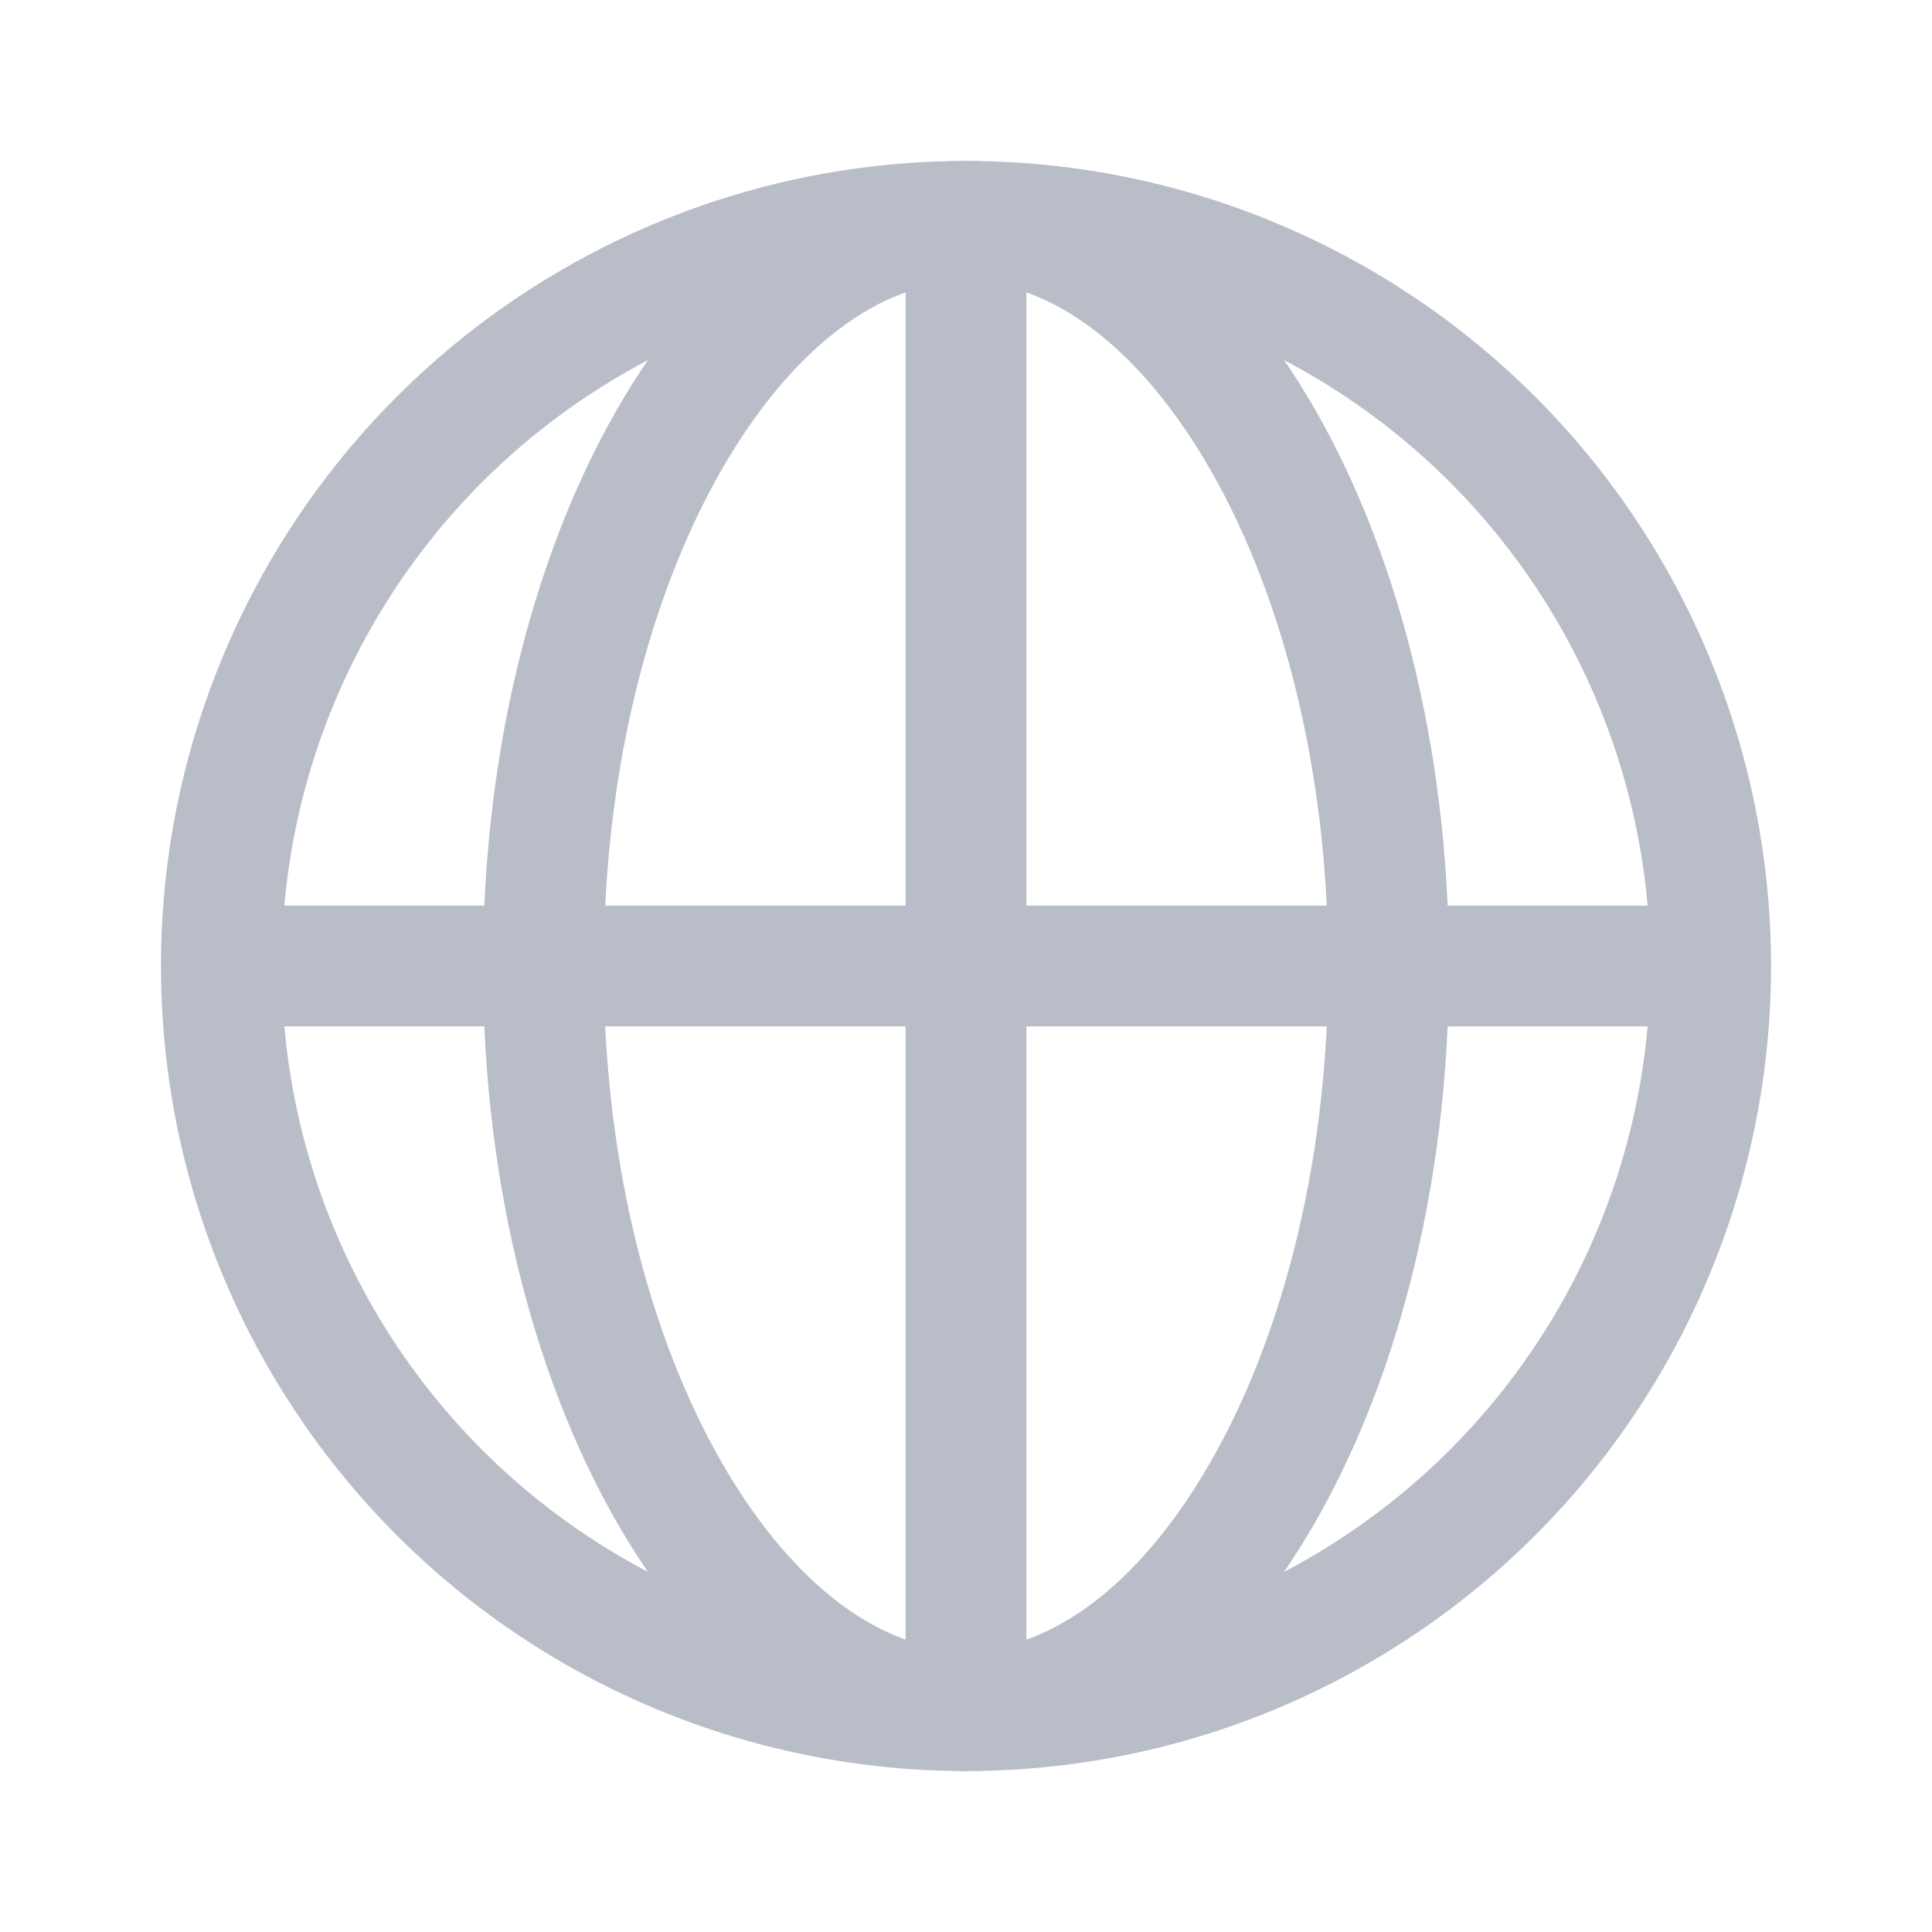 <svg width="16" height="16" viewBox="0 0 16 16" fill="none" xmlns="http://www.w3.org/2000/svg"><circle cx="8" cy="8" r="6.167" stroke="#B9BDC7"/><path d="M11.5 8c0 1.766-.43 3.34-1.1 4.457-.676 1.126-1.54 1.71-2.4 1.71-.86 0-1.724-.584-2.4-1.71C4.93 11.341 4.5 9.767 4.5 8c0-1.766.43-3.34 1.1-4.457.676-1.126 1.54-1.71 2.4-1.71.86 0 1.724.584 2.4 1.71.67 1.117 1.1 2.691 1.1 4.457zM8 2v12M2 8h12" stroke="#B9BDC7"/></svg>